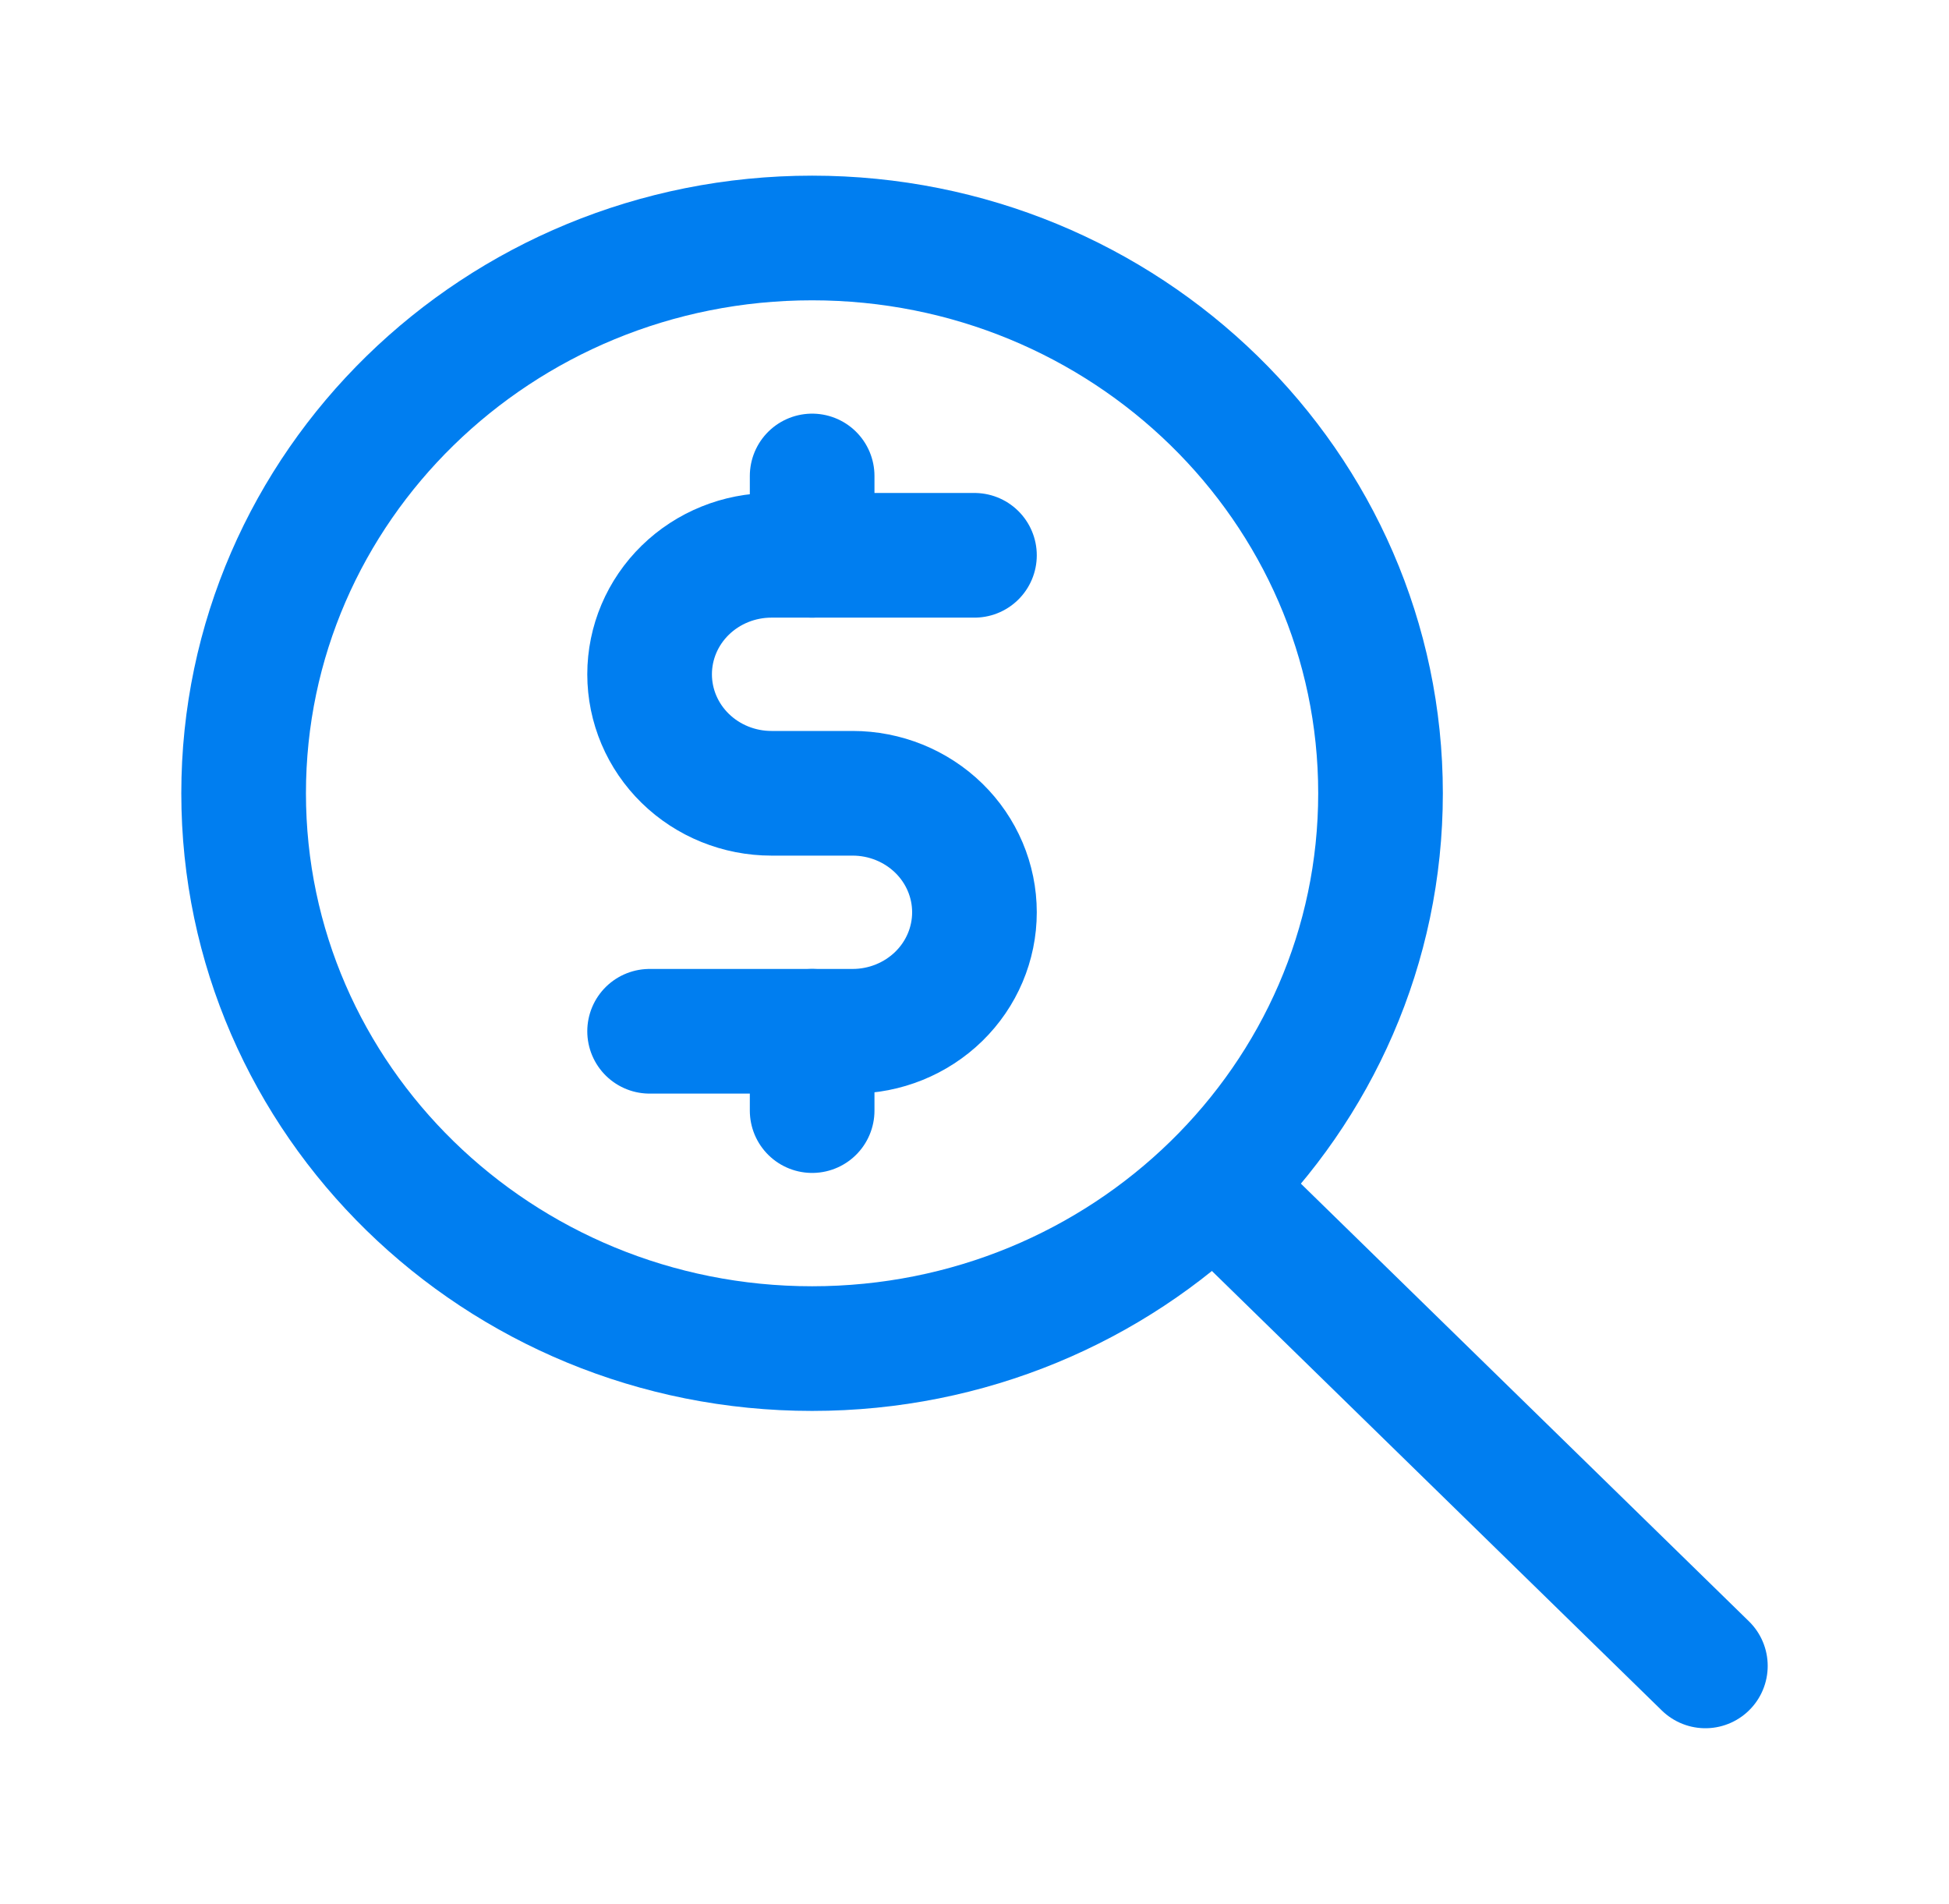 <?xml version="1.0" encoding="UTF-8"?> <svg xmlns="http://www.w3.org/2000/svg" width="43" height="42" viewBox="0 0 43 42" fill="none"><g clip-path="url(#clip0_579_1131)"><path d="M17.917 29.75C24.843 29.75 30.458 24.265 30.458 17.5C30.458 10.735 24.843 5.25 17.917 5.25C10.99 5.25 5.375 10.735 5.375 17.5C5.375 24.265 10.99 29.75 17.917 29.75Z" stroke="#007EF0" stroke-width="2.75" stroke-linecap="round" stroke-linejoin="round"></path><path d="M37.625 36.75L26.875 26.25" stroke="#007EF0" stroke-width="2.75" stroke-linecap="round" stroke-linejoin="round"></path><path d="M21.499 12.25H17.02C16.307 12.25 15.623 12.527 15.119 13.019C14.615 13.511 14.332 14.179 14.332 14.875C14.332 15.571 14.615 16.239 15.119 16.731C15.623 17.223 16.307 17.5 17.02 17.5H18.811C19.524 17.5 20.207 17.777 20.712 18.269C21.216 18.761 21.499 19.429 21.499 20.125C21.499 20.821 21.216 21.489 20.712 21.981C20.207 22.473 19.524 22.75 18.811 22.75H14.332" stroke="#007EF0" stroke-width="2.75" stroke-linecap="round" stroke-linejoin="round"></path><path d="M17.918 22.75V24.5M17.918 10.5V12.25" stroke="#007EF0" stroke-width="2.75" stroke-linecap="round" stroke-linejoin="round"></path></g><defs><clipPath id="clip0_579_1131"><rect width="43" height="42" fill="white"></rect></clipPath></defs></svg> 